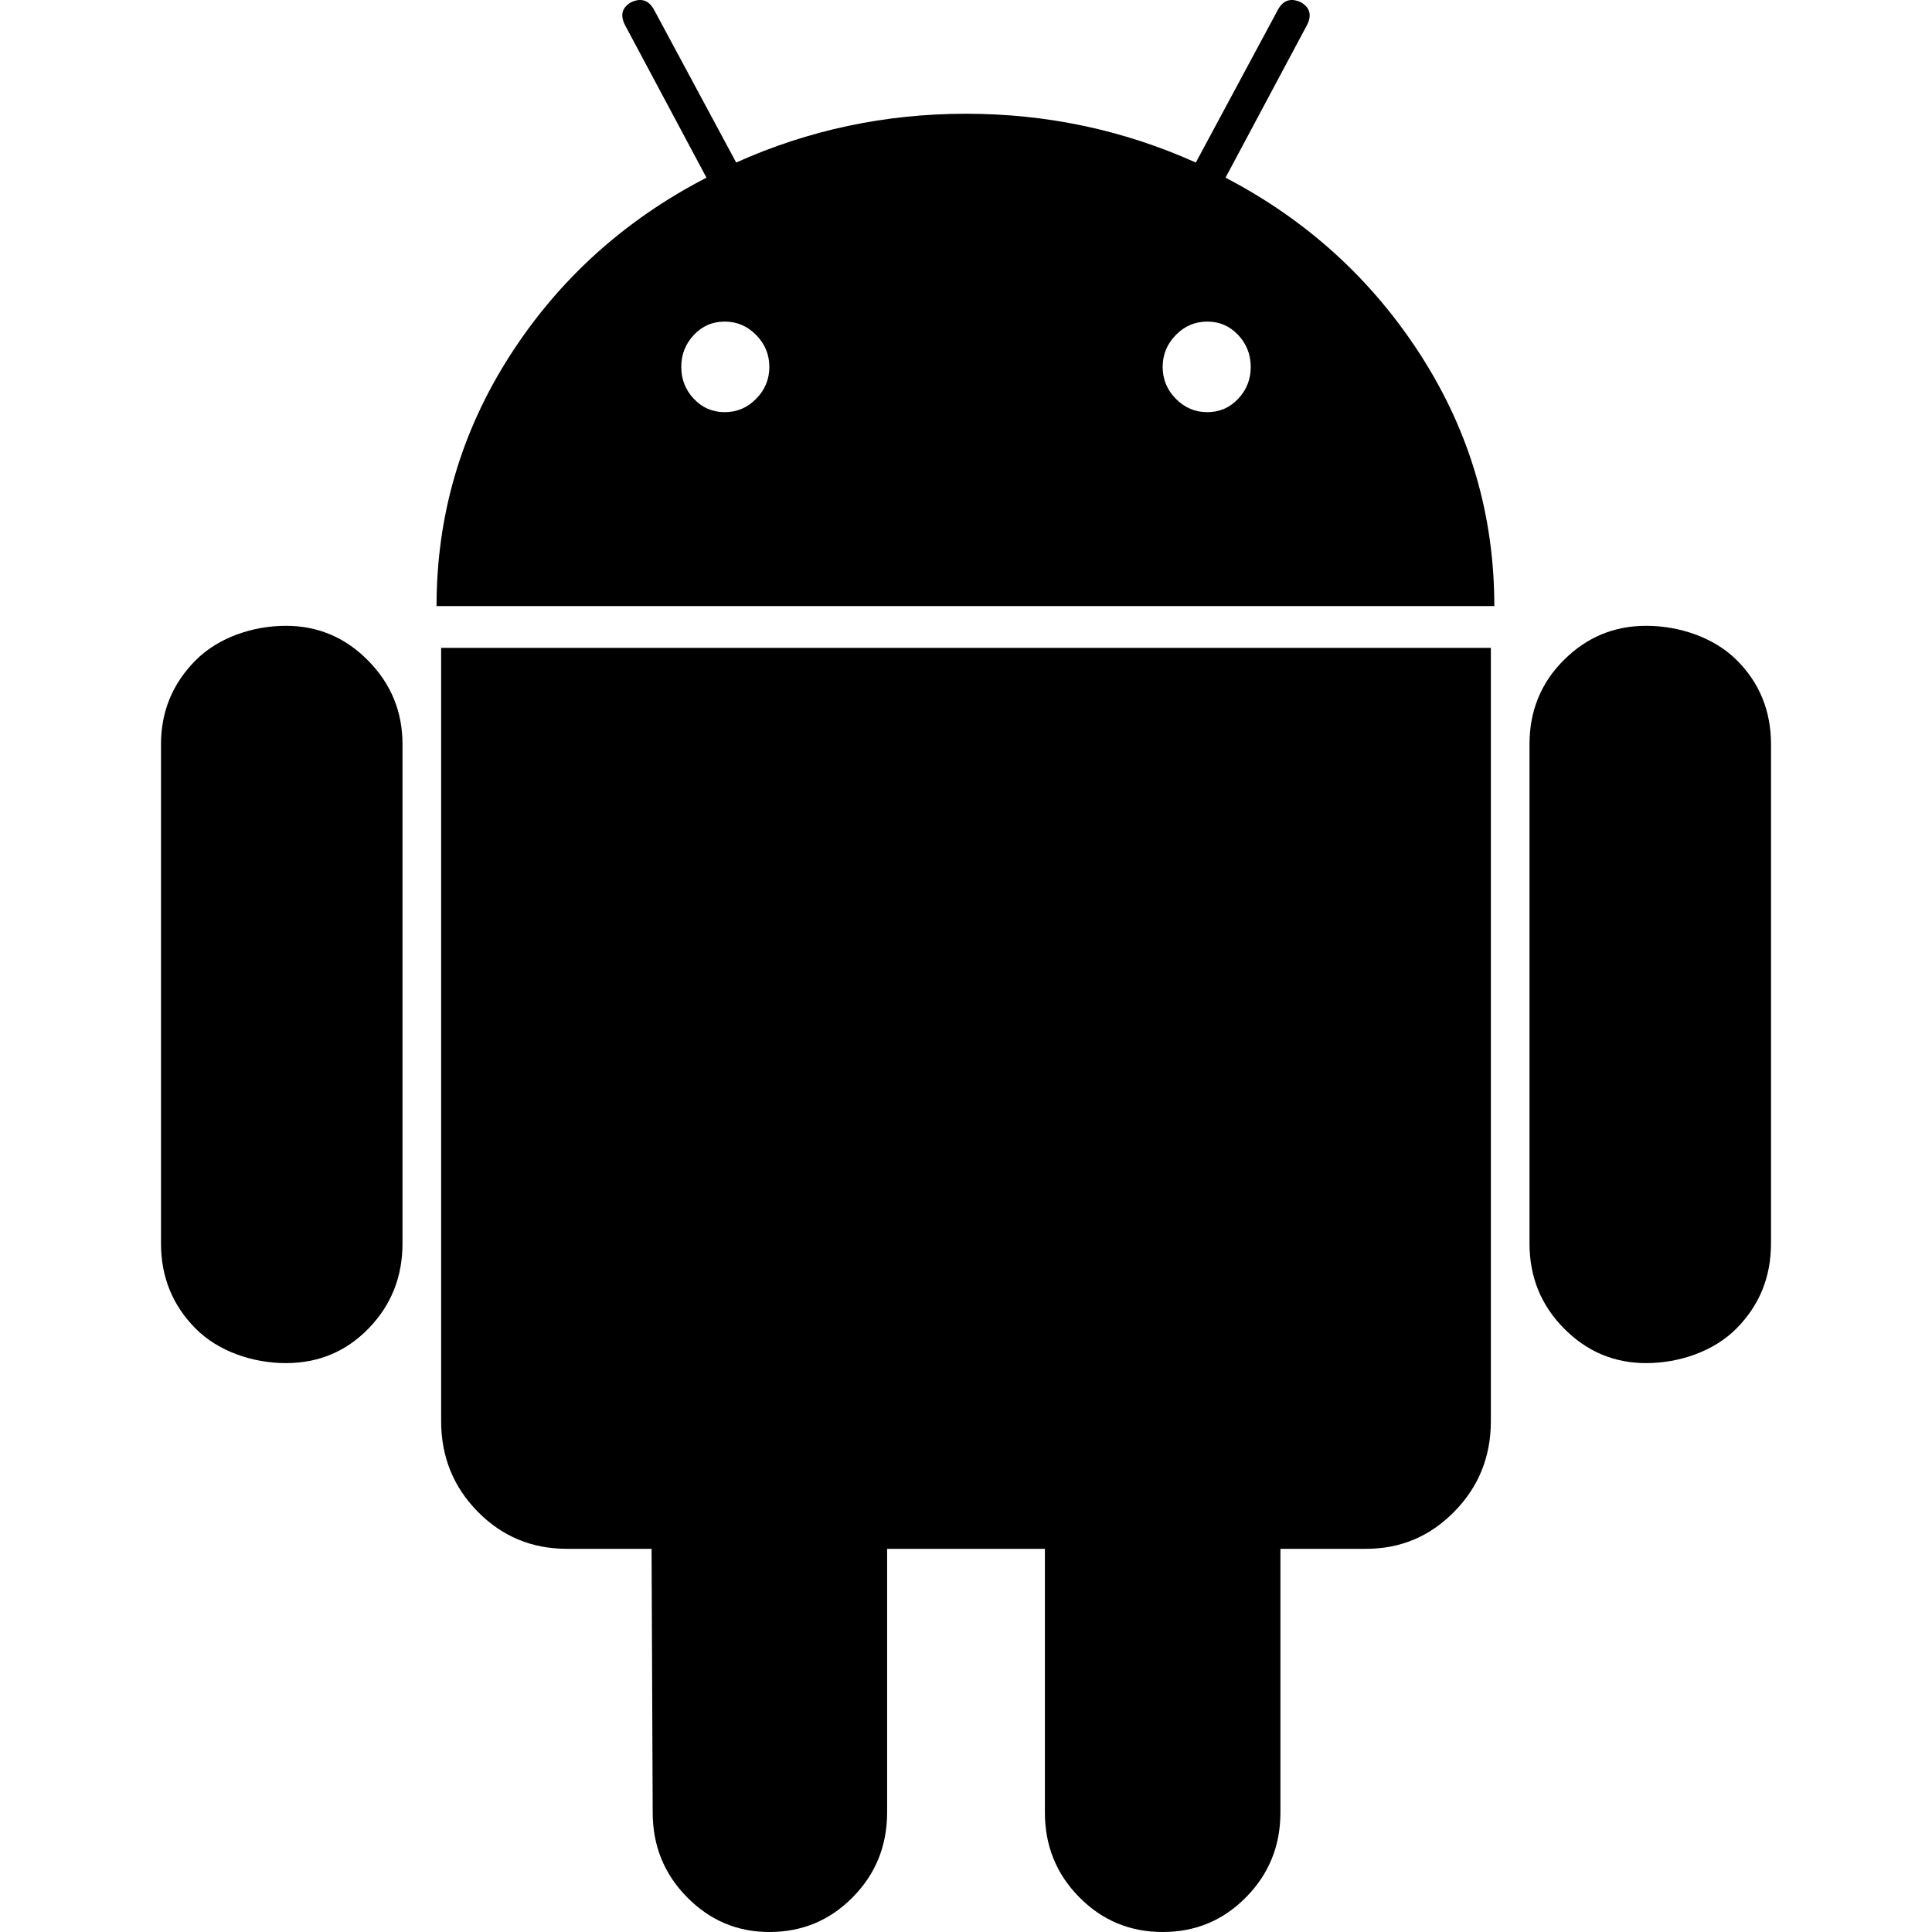<svg xmlns="http://www.w3.org/2000/svg" viewBox="0 0 24 24"><g fill="currentColor" clip-path="url(#clip0_971_5643)"><path d="M3.551 7.774C3.144 7.774 2.71 7.918 2.426 8.207 2.142 8.495 2 8.841 2 9.245V15.447C2 15.861 2.142 16.212 2.426 16.5 2.71 16.789 3.144 16.933 3.551 16.933 3.958 16.933 4.302 16.789 4.581 16.5 4.86 16.212 5 15.861 5 15.447V9.245C5 8.841 4.858 8.495 4.574 8.207 4.29 7.918 3.949 7.774 3.551 7.774zM5.48 17.654C5.48 18.096 5.632 18.471 5.935 18.779 6.238 19.087 6.607 19.24 7.043 19.24H8.094L8.108 22.515C8.108 22.928 8.25 23.279 8.534 23.567 8.818 23.856 9.159 24 9.557 24 9.964 24 10.31 23.856 10.594 23.567 10.878 23.279 11.02 22.928 11.02 22.515V19.24H12.98V22.515C12.98 22.928 13.122 23.279 13.406 23.567 13.691 23.856 14.036 24 14.444 24 14.851 24 15.196 23.856 15.48 23.567 15.764 23.279 15.906 22.928 15.906 22.515V19.24H16.971C17.397 19.24 17.762 19.087 18.065 18.779 18.368 18.471 18.52 18.096 18.52 17.654V8.048H5.48V17.654zM15.224 2.207L16.233.317C16.299.192 16.275.096 16.162.029 16.038-.029 15.944-0 15.878.115L14.855 2.019C13.955 1.615 13.004 1.413 12 1.413 10.996 1.413 10.044 1.615 9.145 2.019L8.122.116C8.056 0 7.961-.029 7.838.029 7.724.096 7.701.192 7.767.317L8.776 2.207C7.753 2.736 6.939 3.474 6.332 4.421 5.726 5.368 5.423 6.404 5.423 7.529H18.563C18.563 6.404 18.26 5.368 17.654 4.421 17.047 3.474 16.238 2.736 15.224 2.207zM9.393 4.954C9.285 5.065 9.154 5.12 9.003 5.12 8.851 5.12 8.724 5.065 8.619 4.954 8.515 4.844 8.463 4.712 8.463 4.558 8.463 4.404 8.515 4.272 8.619 4.161 8.723 4.05 8.851 3.995 9.003 3.995 9.154 3.995 9.284 4.05 9.393 4.161 9.502 4.272 9.557 4.404 9.557 4.558 9.557 4.712 9.502 4.844 9.393 4.954zM15.381 4.954C15.276 5.065 15.149 5.12 14.997 5.12 14.845 5.12 14.716 5.065 14.607 4.954 14.498 4.844 14.443 4.712 14.443 4.558 14.443 4.404 14.498 4.272 14.607 4.161 14.716 4.05 14.845 3.995 14.997 3.995 15.149 3.995 15.276 4.05 15.381 4.161 15.485 4.272 15.537 4.404 15.537 4.558 15.537 4.712 15.485 4.844 15.381 4.954zM21.574 8.2C21.29 7.916 20.856 7.774 20.449 7.774 20.051 7.774 19.71 7.916 19.426 8.2 19.142 8.483 19 8.832 19 9.245V15.447C19 15.861 19.142 16.212 19.426 16.5 19.71 16.789 20.051 16.933 20.449 16.933 20.856 16.933 21.29 16.789 21.574 16.5 21.858 16.212 22 15.861 22 15.447V9.245C22 8.832 21.858 8.483 21.574 8.2z"/></g></svg>